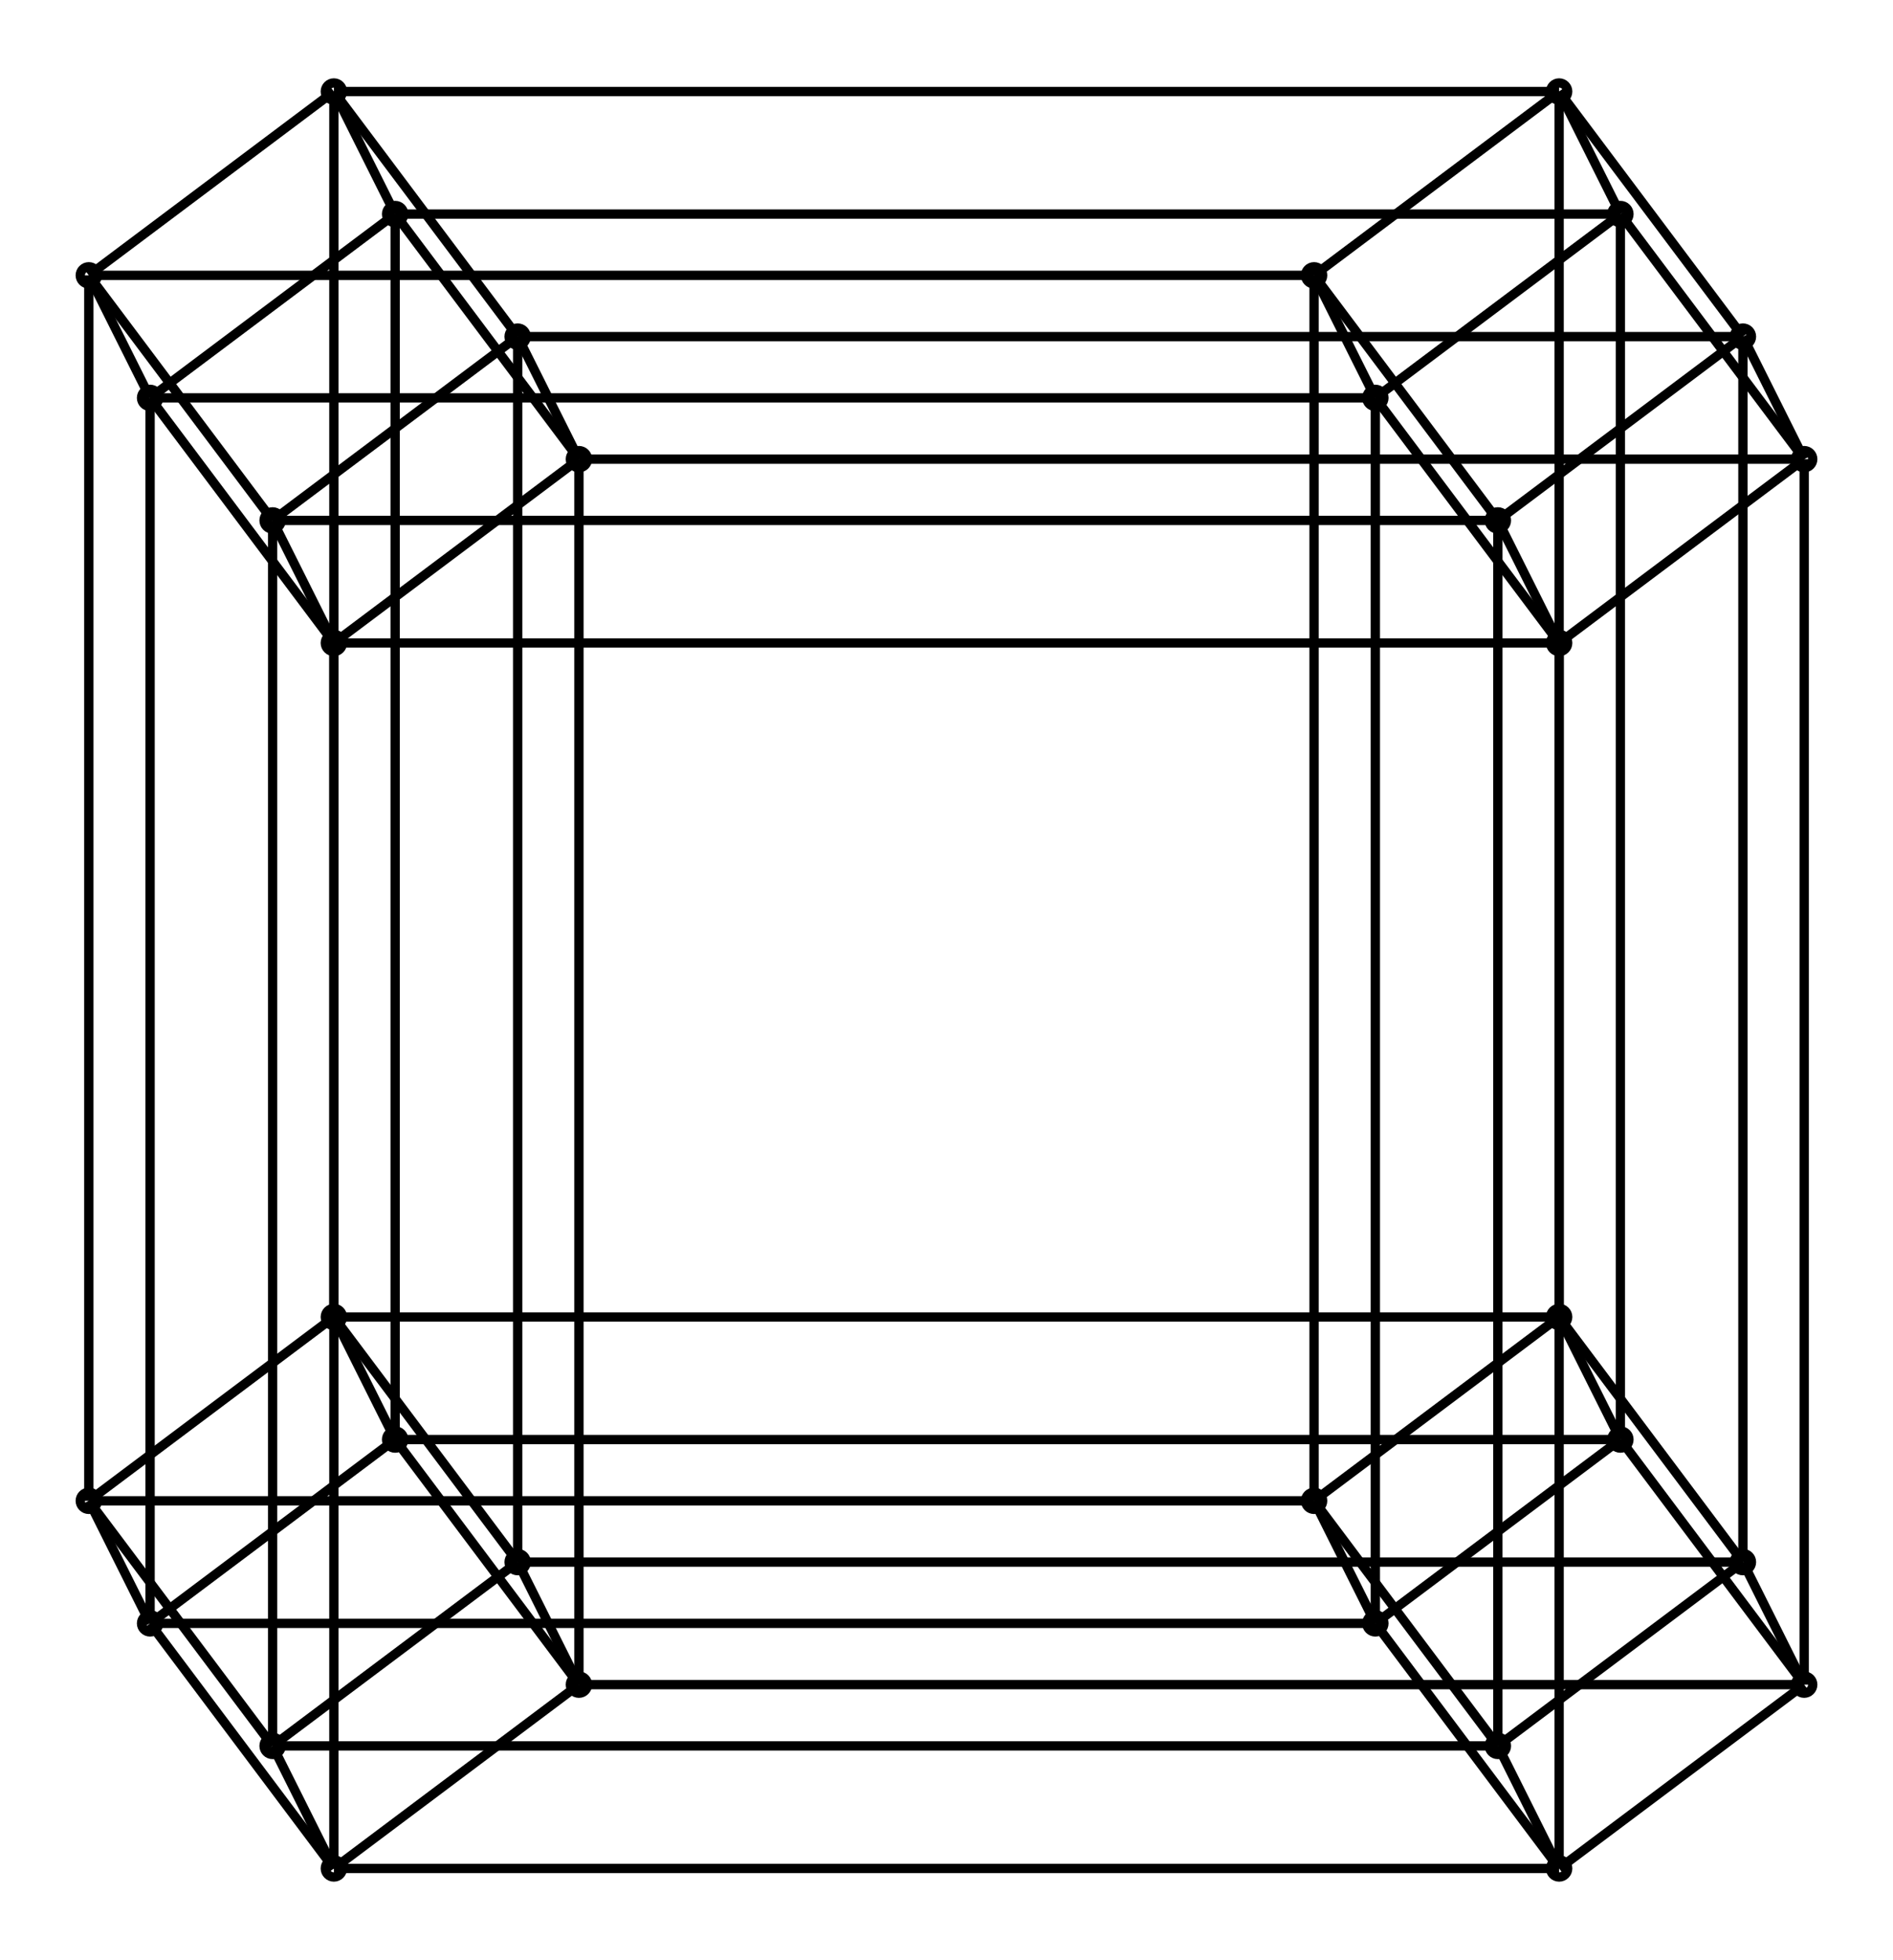 <svg xmlns="http://www.w3.org/2000/svg" width="96.6" height="100.0" viewBox="-18.793 -5.000 106.552 110.000">
<g fill="none" stroke="black" stroke-width="0.007%" transform="translate(0, 100) scale(68.966, -68.966)">
<circle cx="0.000" cy="0.000" r="0.007" />
<circle cx="-0.050" cy="1.100" r="0.007" />
<circle cx="0.850" cy="0.200" r="0.007" />
<circle cx="0.800" cy="1.300" r="0.007" />
<circle cx="1.150" cy="0.250" r="0.007" />
<circle cx="0.200" cy="1.150" r="0.007" />
<circle cx="-0.200" cy="0.300" r="0.007" />
<circle cx="1.050" cy="1.350" r="0.007" />
<circle cx="0.050" cy="0.350" r="0.007" />
<circle cx="0.950" cy="0.100" r="0.007" />
<circle cx="0.000" cy="1.450" r="0.007" />
<circle cx="0.000" cy="1.000" r="0.007" />
<circle cx="0.850" cy="1.200" r="0.007" />
<circle cx="1.200" cy="0.150" r="0.007" />
<circle cx="1.150" cy="1.250" r="0.007" />
<circle cx="-0.150" cy="0.200" r="0.007" />
<circle cx="-0.200" cy="1.300" r="0.007" />
<circle cx="0.150" cy="0.250" r="0.007" />
<circle cx="1.000" cy="0.450" r="0.007" />
<circle cx="1.000" cy="0.000" r="0.007" />
<circle cx="0.050" cy="1.350" r="0.007" />
<circle cx="0.950" cy="1.100" r="0.007" />
<circle cx="-0.050" cy="0.100" r="0.007" />
<circle cx="1.200" cy="1.150" r="0.007" />
<circle cx="0.800" cy="0.300" r="0.007" />
<circle cx="-0.150" cy="1.200" r="0.007" />
<circle cx="0.200" cy="0.150" r="0.007" />
<circle cx="0.150" cy="1.250" r="0.007" />
<circle cx="1.050" cy="0.350" r="0.007" />
<circle cx="1.000" cy="1.450" r="0.007" />
<circle cx="1.000" cy="1.000" r="0.007" />
<circle cx="0.000" cy="0.450" r="0.007" />
<line x1="0.000" y1="0.000" x2="0.000" y2="1.000" />
<line x1="0.000" y1="0.000" x2="-0.150" y2="0.200" />
<line x1="0.000" y1="0.000" x2="1.000" y2="0.000" />
<line x1="0.000" y1="0.000" x2="-0.050" y2="0.100" />
<line x1="0.000" y1="0.000" x2="0.200" y2="0.150" />
<line x1="-0.050" y1="1.100" x2="0.000" y2="1.000" />
<line x1="-0.050" y1="1.100" x2="-0.200" y2="1.300" />
<line x1="-0.050" y1="1.100" x2="0.950" y2="1.100" />
<line x1="-0.050" y1="1.100" x2="-0.050" y2="0.100" />
<line x1="-0.050" y1="1.100" x2="0.150" y2="1.250" />
<line x1="0.850" y1="0.200" x2="0.850" y2="1.200" />
<line x1="0.850" y1="0.200" x2="-0.150" y2="0.200" />
<line x1="0.850" y1="0.200" x2="1.000" y2="0.000" />
<line x1="0.850" y1="0.200" x2="0.800" y2="0.300" />
<line x1="0.850" y1="0.200" x2="1.050" y2="0.350" />
<line x1="0.800" y1="1.300" x2="0.850" y2="1.200" />
<line x1="0.800" y1="1.300" x2="-0.200" y2="1.300" />
<line x1="0.800" y1="1.300" x2="0.950" y2="1.100" />
<line x1="0.800" y1="1.300" x2="0.800" y2="0.300" />
<line x1="0.800" y1="1.300" x2="1.000" y2="1.450" />
<line x1="1.150" y1="0.250" x2="0.950" y2="0.100" />
<line x1="1.150" y1="0.250" x2="1.200" y2="0.150" />
<line x1="1.150" y1="0.250" x2="1.150" y2="1.250" />
<line x1="1.150" y1="0.250" x2="0.150" y2="0.250" />
<line x1="1.150" y1="0.250" x2="1.000" y2="0.450" />
<line x1="0.200" y1="1.150" x2="0.000" y2="1.000" />
<line x1="0.200" y1="1.150" x2="0.050" y2="1.350" />
<line x1="0.200" y1="1.150" x2="1.200" y2="1.150" />
<line x1="0.200" y1="1.150" x2="0.200" y2="0.150" />
<line x1="0.200" y1="1.150" x2="0.150" y2="1.250" />
<line x1="-0.200" y1="0.300" x2="-0.150" y2="0.200" />
<line x1="-0.200" y1="0.300" x2="-0.200" y2="1.300" />
<line x1="-0.200" y1="0.300" x2="-0.050" y2="0.100" />
<line x1="-0.200" y1="0.300" x2="0.800" y2="0.300" />
<line x1="-0.200" y1="0.300" x2="0.000" y2="0.450" />
<line x1="1.050" y1="1.350" x2="0.850" y2="1.200" />
<line x1="1.050" y1="1.350" x2="0.050" y2="1.350" />
<line x1="1.050" y1="1.350" x2="1.200" y2="1.150" />
<line x1="1.050" y1="1.350" x2="1.050" y2="0.350" />
<line x1="1.050" y1="1.350" x2="1.000" y2="1.450" />
<line x1="0.050" y1="0.350" x2="-0.150" y2="0.200" />
<line x1="0.050" y1="0.350" x2="0.050" y2="1.350" />
<line x1="0.050" y1="0.350" x2="0.200" y2="0.150" />
<line x1="0.050" y1="0.350" x2="1.050" y2="0.350" />
<line x1="0.050" y1="0.350" x2="0.000" y2="0.450" />
<line x1="0.950" y1="0.100" x2="1.000" y2="0.000" />
<line x1="0.950" y1="0.100" x2="0.950" y2="1.100" />
<line x1="0.950" y1="0.100" x2="-0.050" y2="0.100" />
<line x1="0.950" y1="0.100" x2="0.800" y2="0.300" />
<line x1="0.000" y1="1.450" x2="-0.200" y2="1.300" />
<line x1="0.000" y1="1.450" x2="0.050" y2="1.350" />
<line x1="0.000" y1="1.450" x2="0.150" y2="1.250" />
<line x1="0.000" y1="1.450" x2="1.000" y2="1.450" />
<line x1="0.000" y1="1.450" x2="0.000" y2="0.450" />
<line x1="0.000" y1="1.000" x2="-0.150" y2="1.200" />
<line x1="0.000" y1="1.000" x2="1.000" y2="1.000" />
<line x1="0.850" y1="1.200" x2="-0.150" y2="1.200" />
<line x1="0.850" y1="1.200" x2="1.000" y2="1.000" />
<line x1="1.200" y1="0.150" x2="1.000" y2="0.000" />
<line x1="1.200" y1="0.150" x2="1.200" y2="1.150" />
<line x1="1.200" y1="0.150" x2="0.200" y2="0.150" />
<line x1="1.200" y1="0.150" x2="1.050" y2="0.350" />
<line x1="1.150" y1="1.250" x2="0.950" y2="1.100" />
<line x1="1.150" y1="1.250" x2="1.200" y2="1.150" />
<line x1="1.150" y1="1.250" x2="0.150" y2="1.250" />
<line x1="1.150" y1="1.250" x2="1.000" y2="1.450" />
<line x1="-0.150" y1="0.200" x2="-0.150" y2="1.200" />
<line x1="-0.200" y1="1.300" x2="-0.150" y2="1.200" />
<line x1="0.150" y1="0.250" x2="-0.050" y2="0.100" />
<line x1="0.150" y1="0.250" x2="0.200" y2="0.150" />
<line x1="0.150" y1="0.250" x2="0.150" y2="1.250" />
<line x1="0.150" y1="0.250" x2="0.000" y2="0.450" />
<line x1="1.000" y1="0.450" x2="0.800" y2="0.300" />
<line x1="1.000" y1="0.450" x2="1.050" y2="0.350" />
<line x1="1.000" y1="0.450" x2="1.000" y2="1.450" />
<line x1="1.000" y1="0.450" x2="0.000" y2="0.450" />
<line x1="1.000" y1="0.000" x2="1.000" y2="1.000" />
<line x1="0.050" y1="1.350" x2="-0.150" y2="1.200" />
<line x1="0.950" y1="1.100" x2="1.000" y2="1.000" />
<line x1="1.200" y1="1.150" x2="1.000" y2="1.000" />
</g>
</svg>